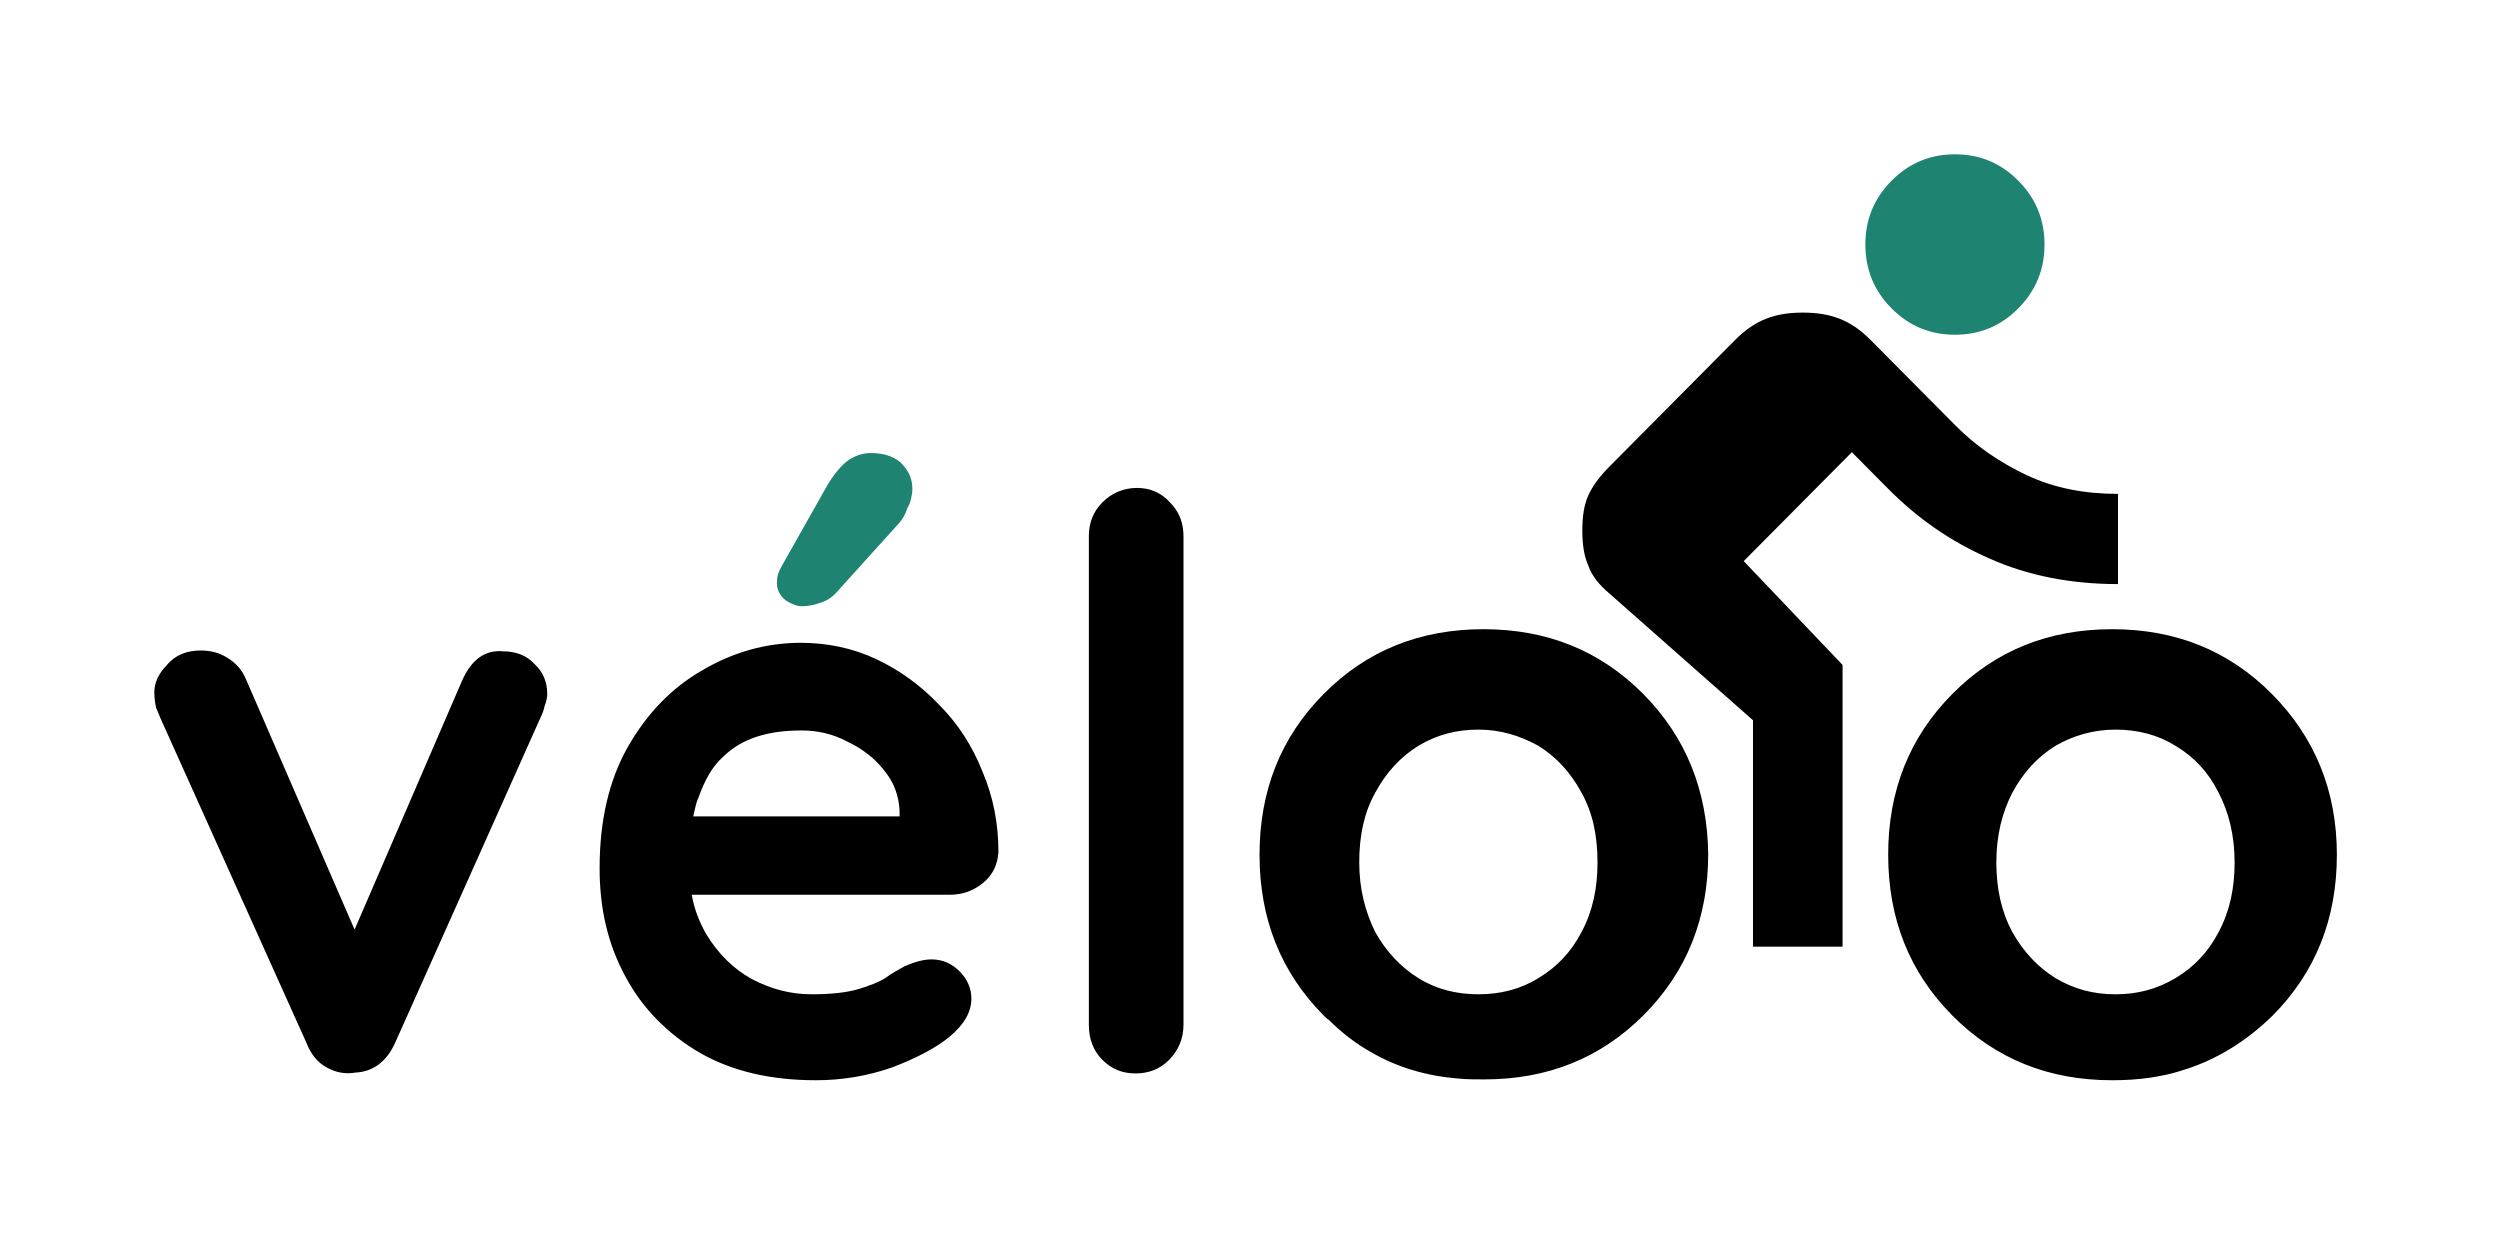 <svg width="162" height="80" viewBox="0 0 162 80" fill="none" xmlns="http://www.w3.org/2000/svg">
<path fill-rule="evenodd" clip-rule="evenodd" d="M106.476 44.963C103.683 42.151 100.234 40.772 96.127 40.772C92.021 40.772 88.571 42.151 85.779 44.963C82.987 47.776 81.618 51.25 81.618 55.386C81.618 59.522 82.987 62.996 85.779 65.809C85.888 65.919 85.998 66.029 86.108 66.085C86.929 66.912 87.86 67.629 88.845 68.18C90.543 69.173 92.459 69.724 94.485 69.89C95.032 69.945 95.58 69.945 96.182 69.945C100.289 69.945 103.738 68.566 106.531 65.754C109.323 62.941 110.692 59.467 110.692 55.331C110.637 51.25 109.268 47.776 106.476 44.963ZM147.213 44.963C144.42 42.151 140.971 40.772 136.864 40.772C132.758 40.772 129.308 42.151 126.516 44.963C123.723 47.776 122.354 51.25 122.354 55.386C122.354 59.522 123.723 62.996 126.516 65.809C129.308 68.621 132.758 70 136.864 70C137.74 70 138.561 69.945 139.328 69.835C139.985 69.724 140.642 69.614 141.299 69.393C143.544 68.732 145.515 67.518 147.267 65.809C150.06 62.996 151.429 59.522 151.429 55.386C151.429 51.25 150.005 47.776 147.213 44.963ZM76.69 66.415C76.69 67.298 76.361 68.07 75.759 68.677C75.157 69.283 74.445 69.559 73.569 69.559C72.748 69.559 72.036 69.283 71.433 68.677C70.831 68.07 70.558 67.298 70.558 66.415V34.761C70.558 33.879 70.831 33.162 71.433 32.555C72.036 31.948 72.802 31.618 73.678 31.618C74.555 31.618 75.266 31.948 75.814 32.555C76.416 33.162 76.69 33.879 76.69 34.761V66.415ZM13.011 42.151C13.668 42.151 14.271 42.316 14.764 42.647C15.311 42.978 15.694 43.419 15.968 44.081L22.977 60.239L29.93 44.136C30.533 42.757 31.409 42.096 32.613 42.206C33.434 42.206 34.146 42.482 34.639 43.033C35.187 43.529 35.46 44.191 35.46 44.963C35.46 45.184 35.406 45.459 35.296 45.735C35.241 46.011 35.132 46.287 35.022 46.507L25.605 67.573C25.057 68.787 24.181 69.448 23.031 69.504C22.374 69.614 21.772 69.504 21.17 69.173C20.567 68.842 20.129 68.29 19.856 67.573L10.383 46.507C10.329 46.342 10.219 46.121 10.11 45.846C10.055 45.57 10 45.239 10 44.853C10 44.246 10.274 43.64 10.821 43.088C11.369 42.426 12.135 42.151 13.011 42.151ZM102.479 51.36C103.191 52.629 103.519 54.118 103.519 55.882C103.519 57.592 103.191 59.081 102.479 60.404C101.822 61.673 100.891 62.665 99.686 63.382C98.537 64.099 97.222 64.43 95.799 64.43C94.375 64.43 93.061 64.099 91.911 63.382C90.762 62.665 89.831 61.673 89.119 60.404C88.462 59.081 88.079 57.592 88.079 55.882C88.079 54.118 88.407 52.629 89.119 51.36C89.831 50.037 90.762 49.044 91.911 48.327C93.116 47.61 94.375 47.279 95.799 47.279C97.222 47.279 98.482 47.665 99.686 48.327C100.836 49.044 101.767 50.037 102.479 51.36ZM45.371 68.235C47.506 69.448 50.025 70 52.872 70C54.569 70 56.212 69.724 57.8 69.173C59.388 68.566 60.647 67.904 61.523 67.188C62.454 66.415 62.947 65.588 62.947 64.706C62.947 64.044 62.673 63.438 62.18 62.941C61.687 62.445 61.085 62.169 60.373 62.169C59.826 62.169 59.278 62.334 58.621 62.61C58.238 62.831 57.8 63.051 57.362 63.382C56.924 63.658 56.322 63.879 55.61 64.099C54.843 64.32 53.858 64.43 52.598 64.43C51.23 64.43 49.97 64.099 48.711 63.438C47.506 62.776 46.521 61.783 45.754 60.515C45.316 59.743 44.988 58.915 44.823 57.978H61.578C62.399 57.978 63.111 57.702 63.713 57.206C64.316 56.709 64.644 56.048 64.699 55.221C64.699 53.401 64.37 51.636 63.658 49.982C63.002 48.327 62.071 46.893 60.866 45.68C59.661 44.412 58.293 43.419 56.76 42.702C55.227 41.985 53.584 41.654 51.886 41.654C49.642 41.654 47.506 42.261 45.535 43.419C43.509 44.577 41.921 46.232 40.662 48.438C39.457 50.588 38.855 53.18 38.855 56.268C38.855 58.915 39.403 61.232 40.553 63.327C41.648 65.368 43.29 67.022 45.371 68.235ZM44.933 52.849C45.042 52.408 45.097 52.022 45.261 51.691C45.645 50.588 46.137 49.706 46.794 49.099C47.452 48.438 48.218 47.996 49.094 47.721C49.97 47.445 50.901 47.334 51.941 47.334C52.982 47.334 53.967 47.555 54.898 48.051C55.829 48.493 56.65 49.099 57.252 49.871C57.909 50.643 58.238 51.526 58.293 52.518V52.904H44.933V52.849ZM144.803 55.882C144.803 54.118 144.42 52.629 143.763 51.36C143.106 50.037 142.175 49.044 140.971 48.327C139.821 47.61 138.507 47.279 137.083 47.279C135.66 47.279 134.345 47.665 133.196 48.327C132.046 49.044 131.115 50.037 130.403 51.36C129.746 52.629 129.363 54.118 129.363 55.882C129.363 57.592 129.691 59.081 130.403 60.404C131.115 61.673 132.046 62.665 133.196 63.382C134.4 64.099 135.66 64.43 137.083 64.43C138.507 64.43 139.766 64.099 140.971 63.382C142.175 62.665 143.106 61.673 143.763 60.404C144.475 59.081 144.803 57.592 144.803 55.882Z" fill="black"/>
<path d="M51.941 39.283C51.667 39.283 51.339 39.173 50.901 38.897C50.518 38.566 50.299 38.18 50.353 37.629C50.353 37.298 50.463 37.022 50.682 36.636L53.639 31.397C53.967 30.846 54.35 30.349 54.788 29.963C55.281 29.577 55.829 29.357 56.431 29.357C57.362 29.357 58.074 29.632 58.512 30.129C58.95 30.625 59.169 31.177 59.114 31.893C59.059 32.224 59.005 32.61 58.785 32.941C58.676 33.327 58.457 33.713 58.128 34.044L54.241 38.346C53.912 38.732 53.529 38.952 53.146 39.062C52.708 39.228 52.325 39.283 51.941 39.283Z" fill="#1E8371"/>
<path fill-rule="evenodd" clip-rule="evenodd" d="M122.573 19.982C123.723 21.14 125.092 21.691 126.68 21.691C128.268 21.691 129.637 21.14 130.786 19.982C131.936 18.823 132.484 17.445 132.484 15.846C132.484 14.246 131.936 12.868 130.786 11.71C129.637 10.552 128.268 10 126.68 10C125.092 10 123.723 10.552 122.573 11.71C121.424 12.868 120.876 14.246 120.876 15.846C120.876 17.445 121.424 18.823 122.573 19.982Z" fill="#1E8371"/>
<path fill-rule="evenodd" clip-rule="evenodd" d="M119.398 43.088L112.992 36.36L120 29.302L122.354 31.673C124.271 33.603 126.406 35.092 128.925 36.195C131.389 37.298 134.181 37.849 137.247 37.849V32.004C135.057 32.004 133.086 31.618 131.334 30.791C129.582 29.963 128.049 28.916 126.735 27.592L121.205 22.022C120.548 21.36 119.89 20.919 119.179 20.643C118.467 20.368 117.7 20.257 116.824 20.257C115.948 20.257 115.182 20.368 114.47 20.643C113.758 20.919 113.101 21.36 112.444 22.022L104.286 30.239C103.629 30.901 103.191 31.507 102.917 32.114C102.643 32.721 102.534 33.493 102.534 34.375C102.534 35.257 102.643 36.029 102.917 36.636C103.136 37.298 103.629 37.904 104.286 38.456L113.594 46.673V61.342H119.398V43.088Z" fill="black"/>
</svg>
